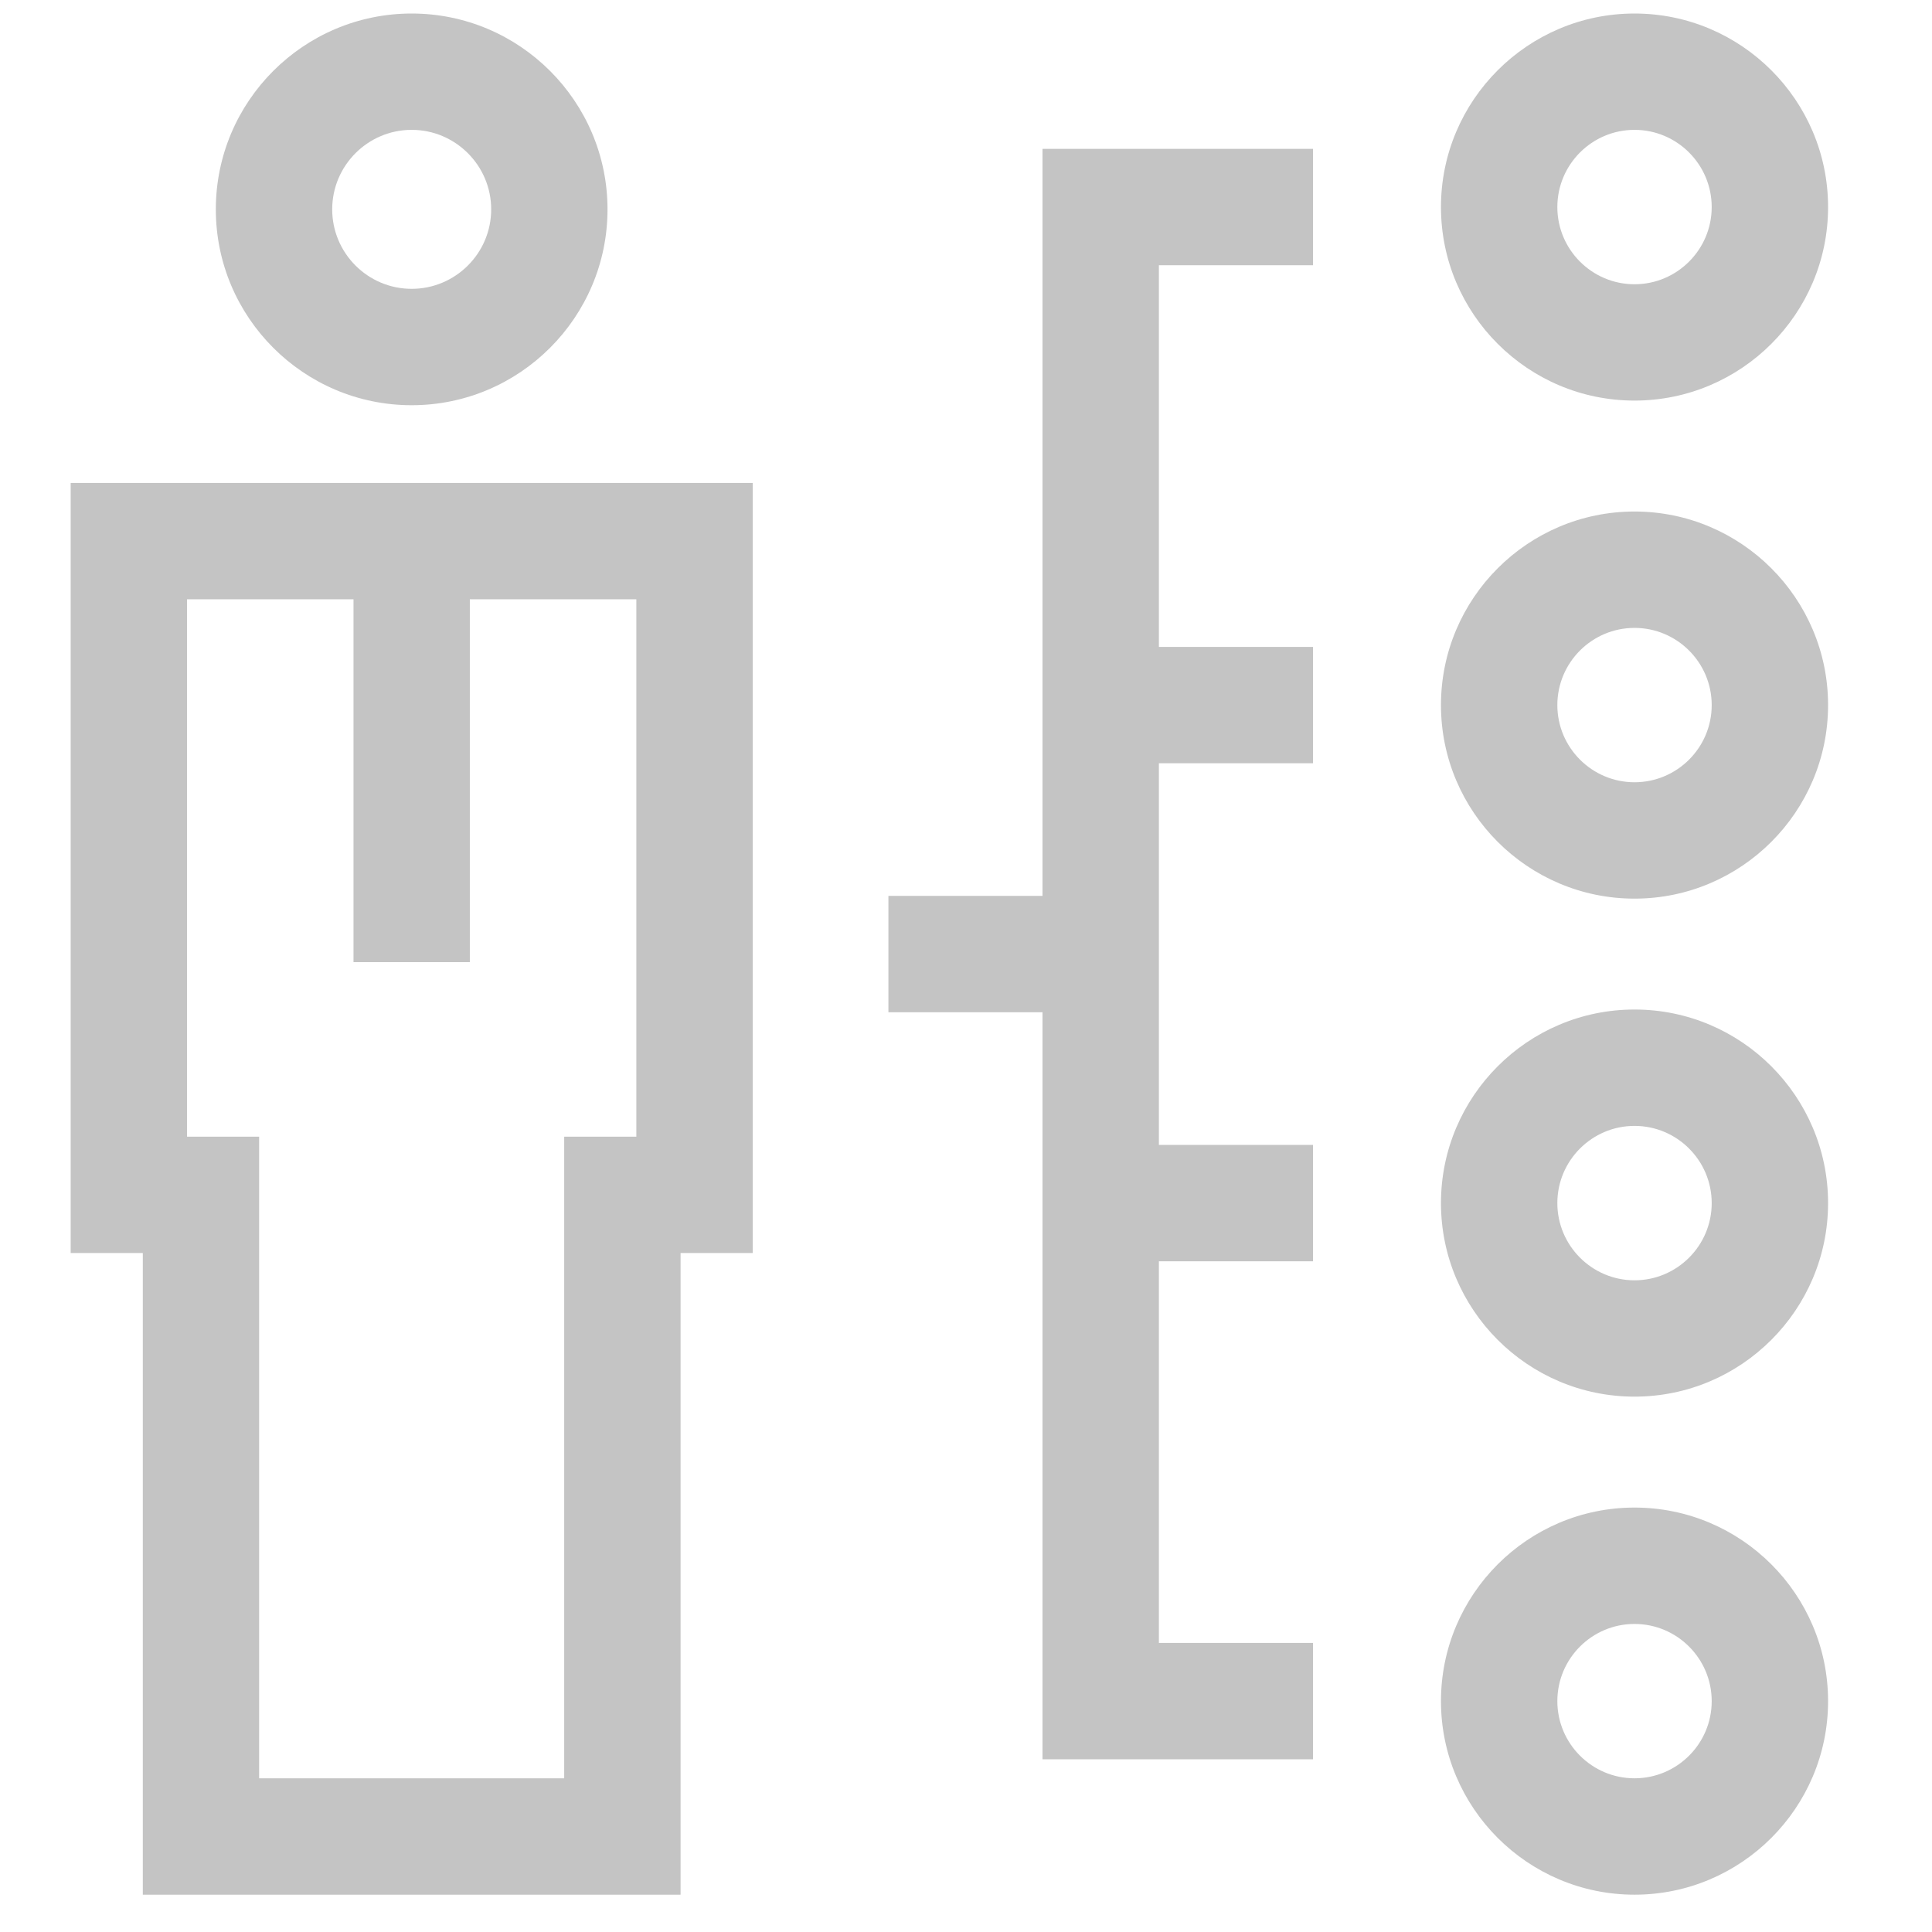 <svg width="38" height="38" viewBox="0 0 38 38" fill="none" xmlns="http://www.w3.org/2000/svg">
<g clip-path="url(#clip0_2059_27)">
<path d="M1.39 24.645H2.809V37.266H13.386V24.645H14.805V9.499H1.39V24.645ZM3.679 11.787H6.953V18.924H9.241V11.787H12.516V22.357H11.097V34.977H5.097V22.357H3.679V11.787Z" fill="#C4C4C4"/>
<path d="M8.097 7.97C10.221 7.97 11.949 6.242 11.949 4.118C11.949 1.994 10.221 0.266 8.097 0.266C5.973 0.266 4.245 1.994 4.245 4.118C4.245 6.242 5.973 7.97 8.097 7.97ZM8.097 2.554C8.959 2.554 9.661 3.256 9.661 4.118C9.661 4.98 8.959 5.681 8.097 5.681C7.235 5.681 6.534 4.98 6.534 4.118C6.534 3.256 7.235 2.554 8.097 2.554Z" fill="#C4C4C4"/>
<path d="M32.149 7.879C34.248 7.879 35.956 6.172 35.956 4.073C35.956 1.973 34.248 0.266 32.149 0.266C30.05 0.266 28.342 1.973 28.342 4.073C28.342 6.172 30.05 7.879 32.149 7.879ZM32.149 2.554C32.986 2.554 33.667 3.235 33.667 4.073C33.667 4.91 32.986 5.591 32.149 5.591C31.312 5.591 30.631 4.91 30.631 4.073C30.631 3.235 31.312 2.554 32.149 2.554Z" fill="#C4C4C4"/>
<path d="M32.149 29.652C30.05 29.652 28.342 31.36 28.342 33.459C28.342 35.558 30.05 37.266 32.149 37.266C34.248 37.266 35.956 35.558 35.956 33.459C35.956 31.36 34.248 29.652 32.149 29.652ZM32.149 34.977C31.312 34.977 30.631 34.296 30.631 33.459C30.631 32.621 31.312 31.941 32.149 31.941C32.986 31.941 33.667 32.622 33.667 33.459C33.668 34.296 32.986 34.977 32.149 34.977Z" fill="#C4C4C4"/>
<path d="M32.149 19.856C30.05 19.856 28.342 21.564 28.342 23.663C28.342 25.762 30.05 27.47 32.149 27.47C34.248 27.47 35.956 25.762 35.956 23.663C35.956 21.564 34.248 19.856 32.149 19.856ZM32.149 25.182C31.312 25.182 30.631 24.5 30.631 23.663C30.631 22.826 31.312 22.145 32.149 22.145C32.986 22.145 33.667 22.826 33.667 23.663C33.668 24.5 32.986 25.182 32.149 25.182Z" fill="#C4C4C4"/>
<path d="M32.149 10.061C30.05 10.061 28.342 11.769 28.342 13.868C28.342 15.967 30.05 17.675 32.149 17.675C34.248 17.675 35.956 15.967 35.956 13.868C35.956 11.769 34.248 10.061 32.149 10.061ZM32.149 15.386C31.312 15.386 30.631 14.705 30.631 13.868C30.631 13.031 31.312 12.35 32.149 12.35C32.986 12.35 33.667 13.031 33.667 13.868C33.668 14.705 32.986 15.386 32.149 15.386Z" fill="#C4C4C4"/>
<path d="M20.505 17.621H17.474V19.91H20.505V34.603H25.825V32.314H22.794V24.808H25.825V22.519H22.794V15.012H25.825V12.724H22.794V5.217H25.825V2.928H20.505V17.621Z" fill="#C4C4C4"/>
</g>
<defs>
<clipPath id="clip0_2059_27">
<rect width="37" height="37" fill="white" transform="translate(0.173 0.266)"/>
</clipPath>
</defs>
</svg>
